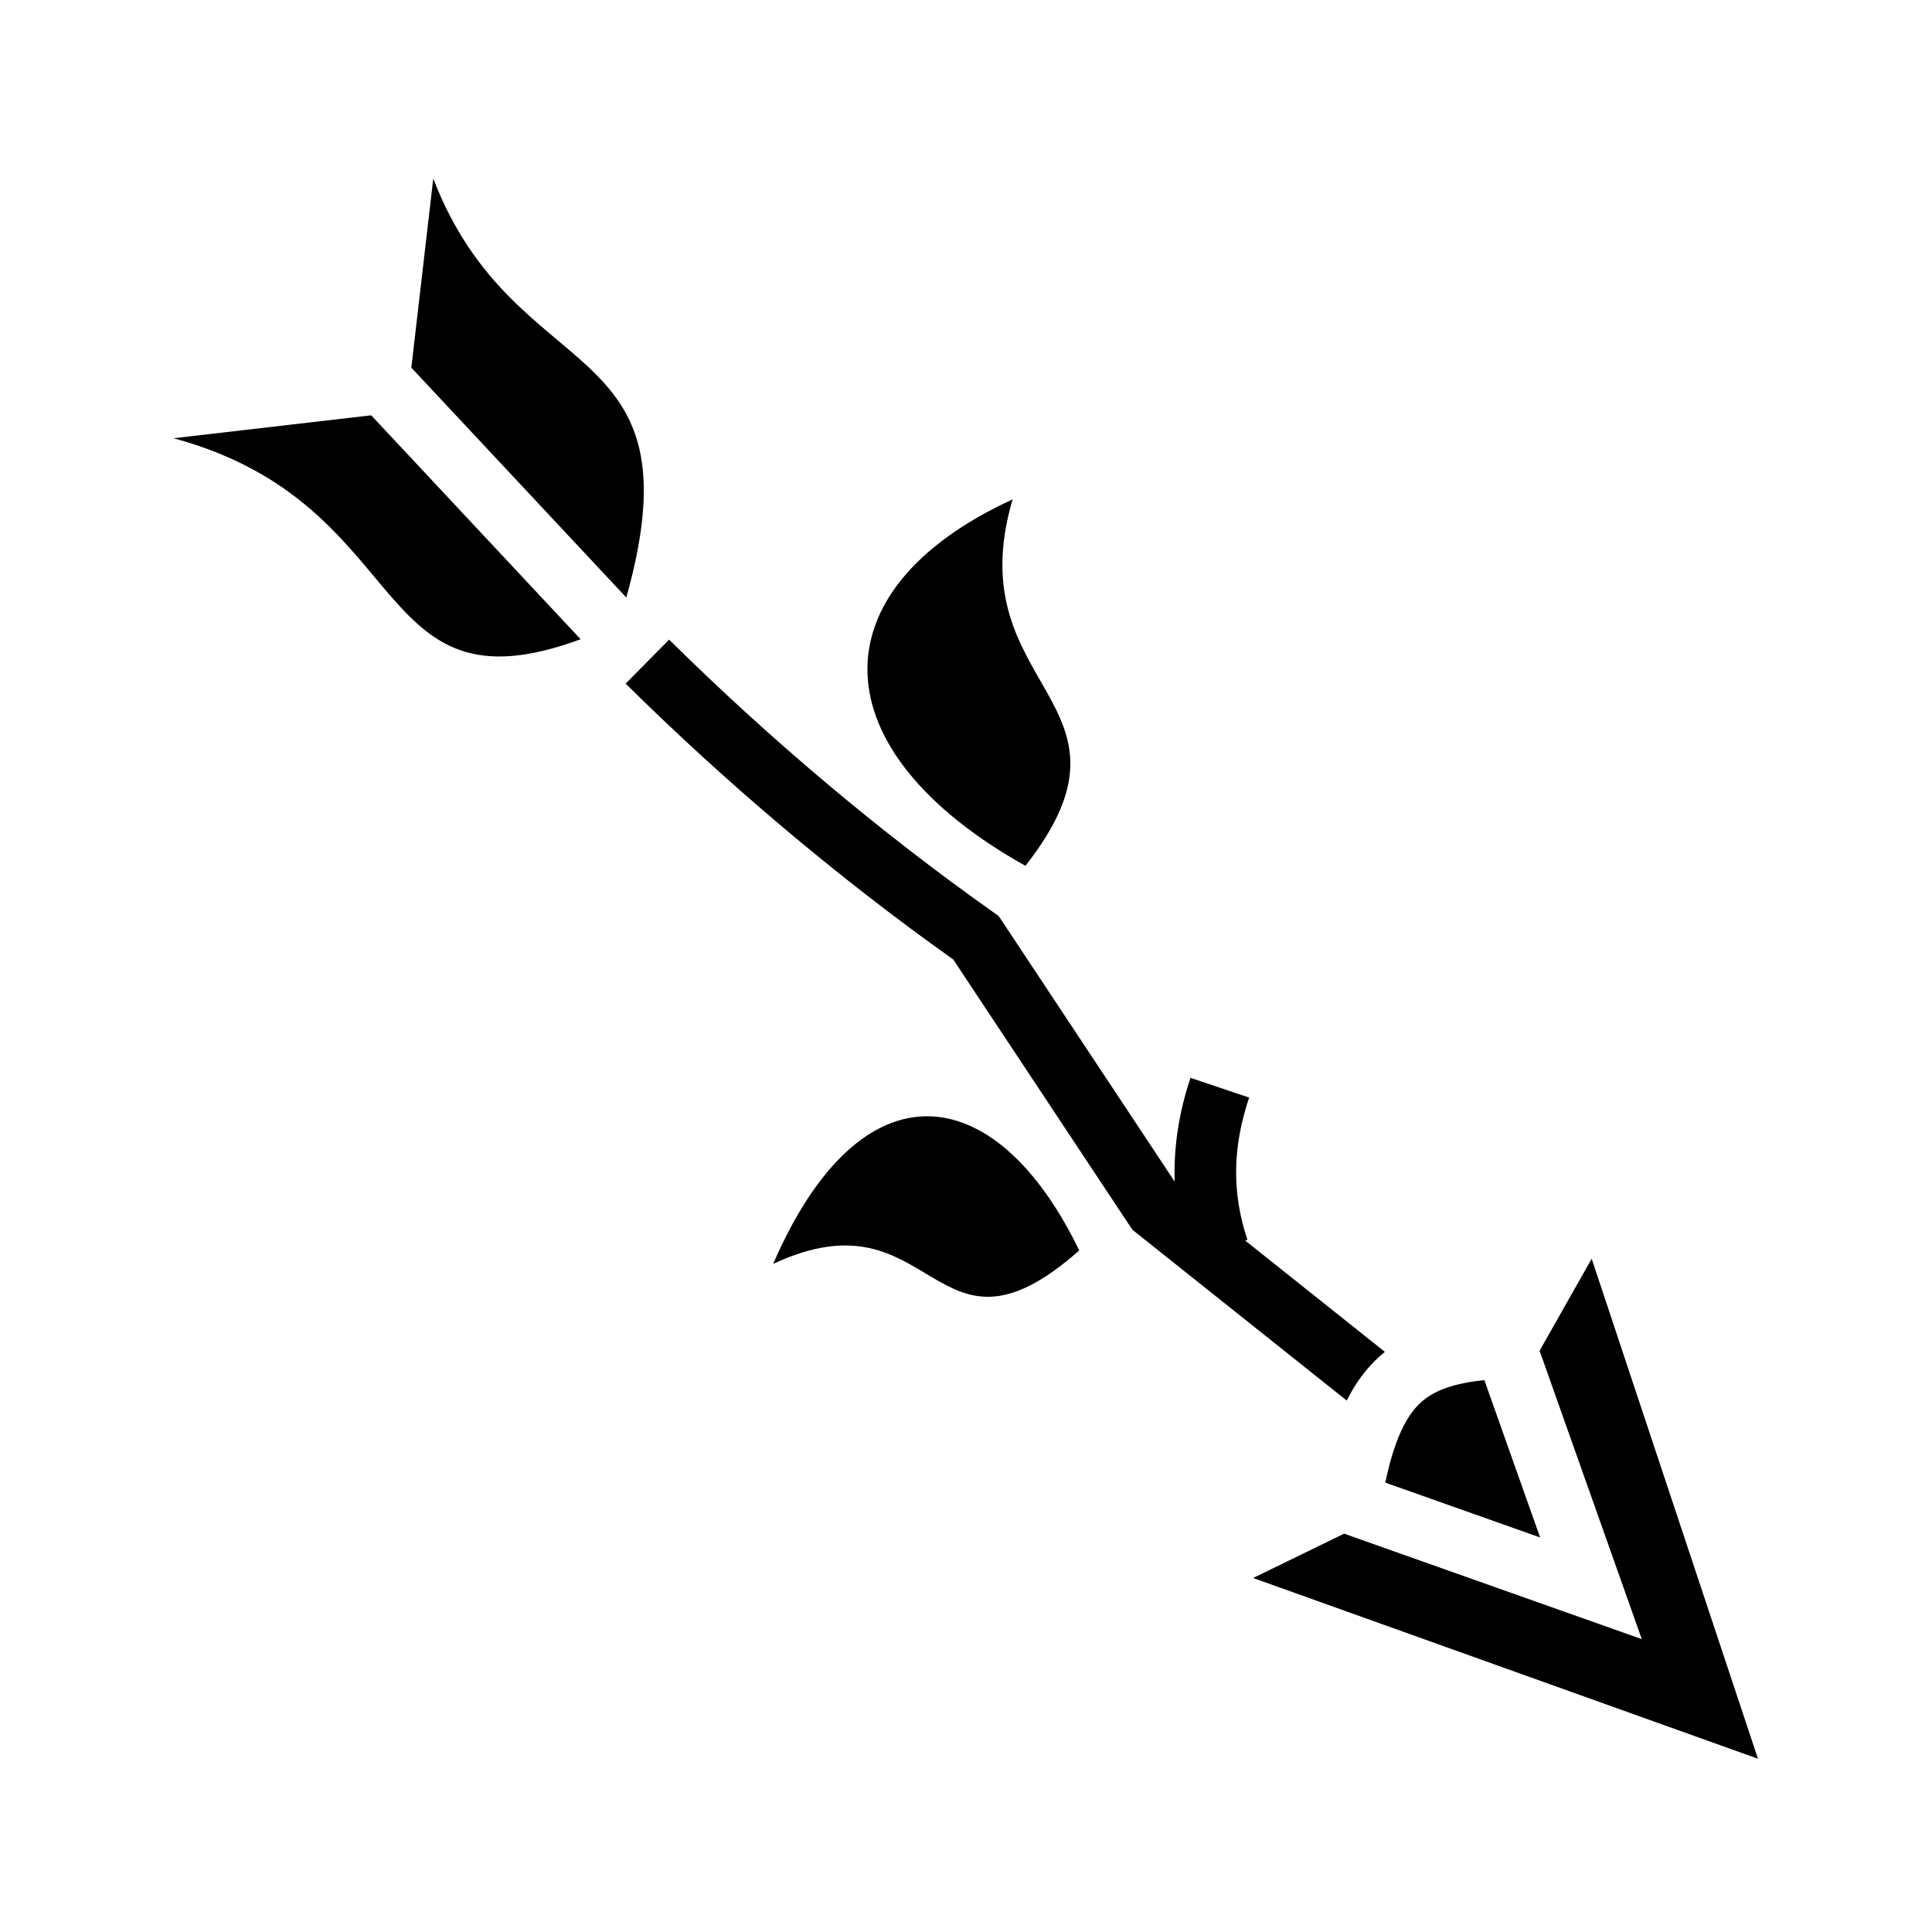 <svg xmlns="http://www.w3.org/2000/svg" width="100%" height="100%" viewBox="0 0 583.68 583.68"><path d="M130.893 53.936l0.002 0.004v-0.004h-0.002z m0.002 0.004L124.27 111.074l64.943 69.444c22.73-80.96-33.616-62.34-58.318-126.578zM112.147 125.473l-59.713 6.924c73.505 19.88 58.272 84.583 122.982 60.728l-63.27-67.652z m193.775 25.39c-59.893 27.56-58.306 75.928 3.877 110.715 39.215-50.06-20.79-53.14-3.878-110.715z m-103.77 42.375l-13.14 13.29c30.208 29.86 63.767 58.348 98.982 83.347l54.108 81.645 64.763 51.605c2.657-5.314 5.914-9.756 9.95-13.38 0.516-0.465 1.045-0.9 1.578-1.33l-42.22-33.643 0.692-0.233c-4.833-14.35-4.43-28.26 0.516-42.946l-17.71-5.965c-3.46 10.272-5.133 20.8-4.78 31.353l-53.19-80.256-1.43-1.01c-34.845-24.603-68.176-52.88-98.12-82.48zM280.36 337.24c-16.637-0.16-33.458 13.866-46.784 44.596 49.157-22.96 48.114 35.165 92.475-4.058-12.595-26.026-29.05-40.376-45.69-40.538z m200.507 43.03l-15.737 27.808 30.877 87.125-89.932-31.867-27.494 13.393 152.524 54.606-50.24-151.066z m-32.426 36.668c-8.966 0.967-14.955 2.948-19.14 6.71-4.377 3.93-8.102 11.308-10.782 24.27l46.775 16.574-16.853-47.554z" /></svg>
